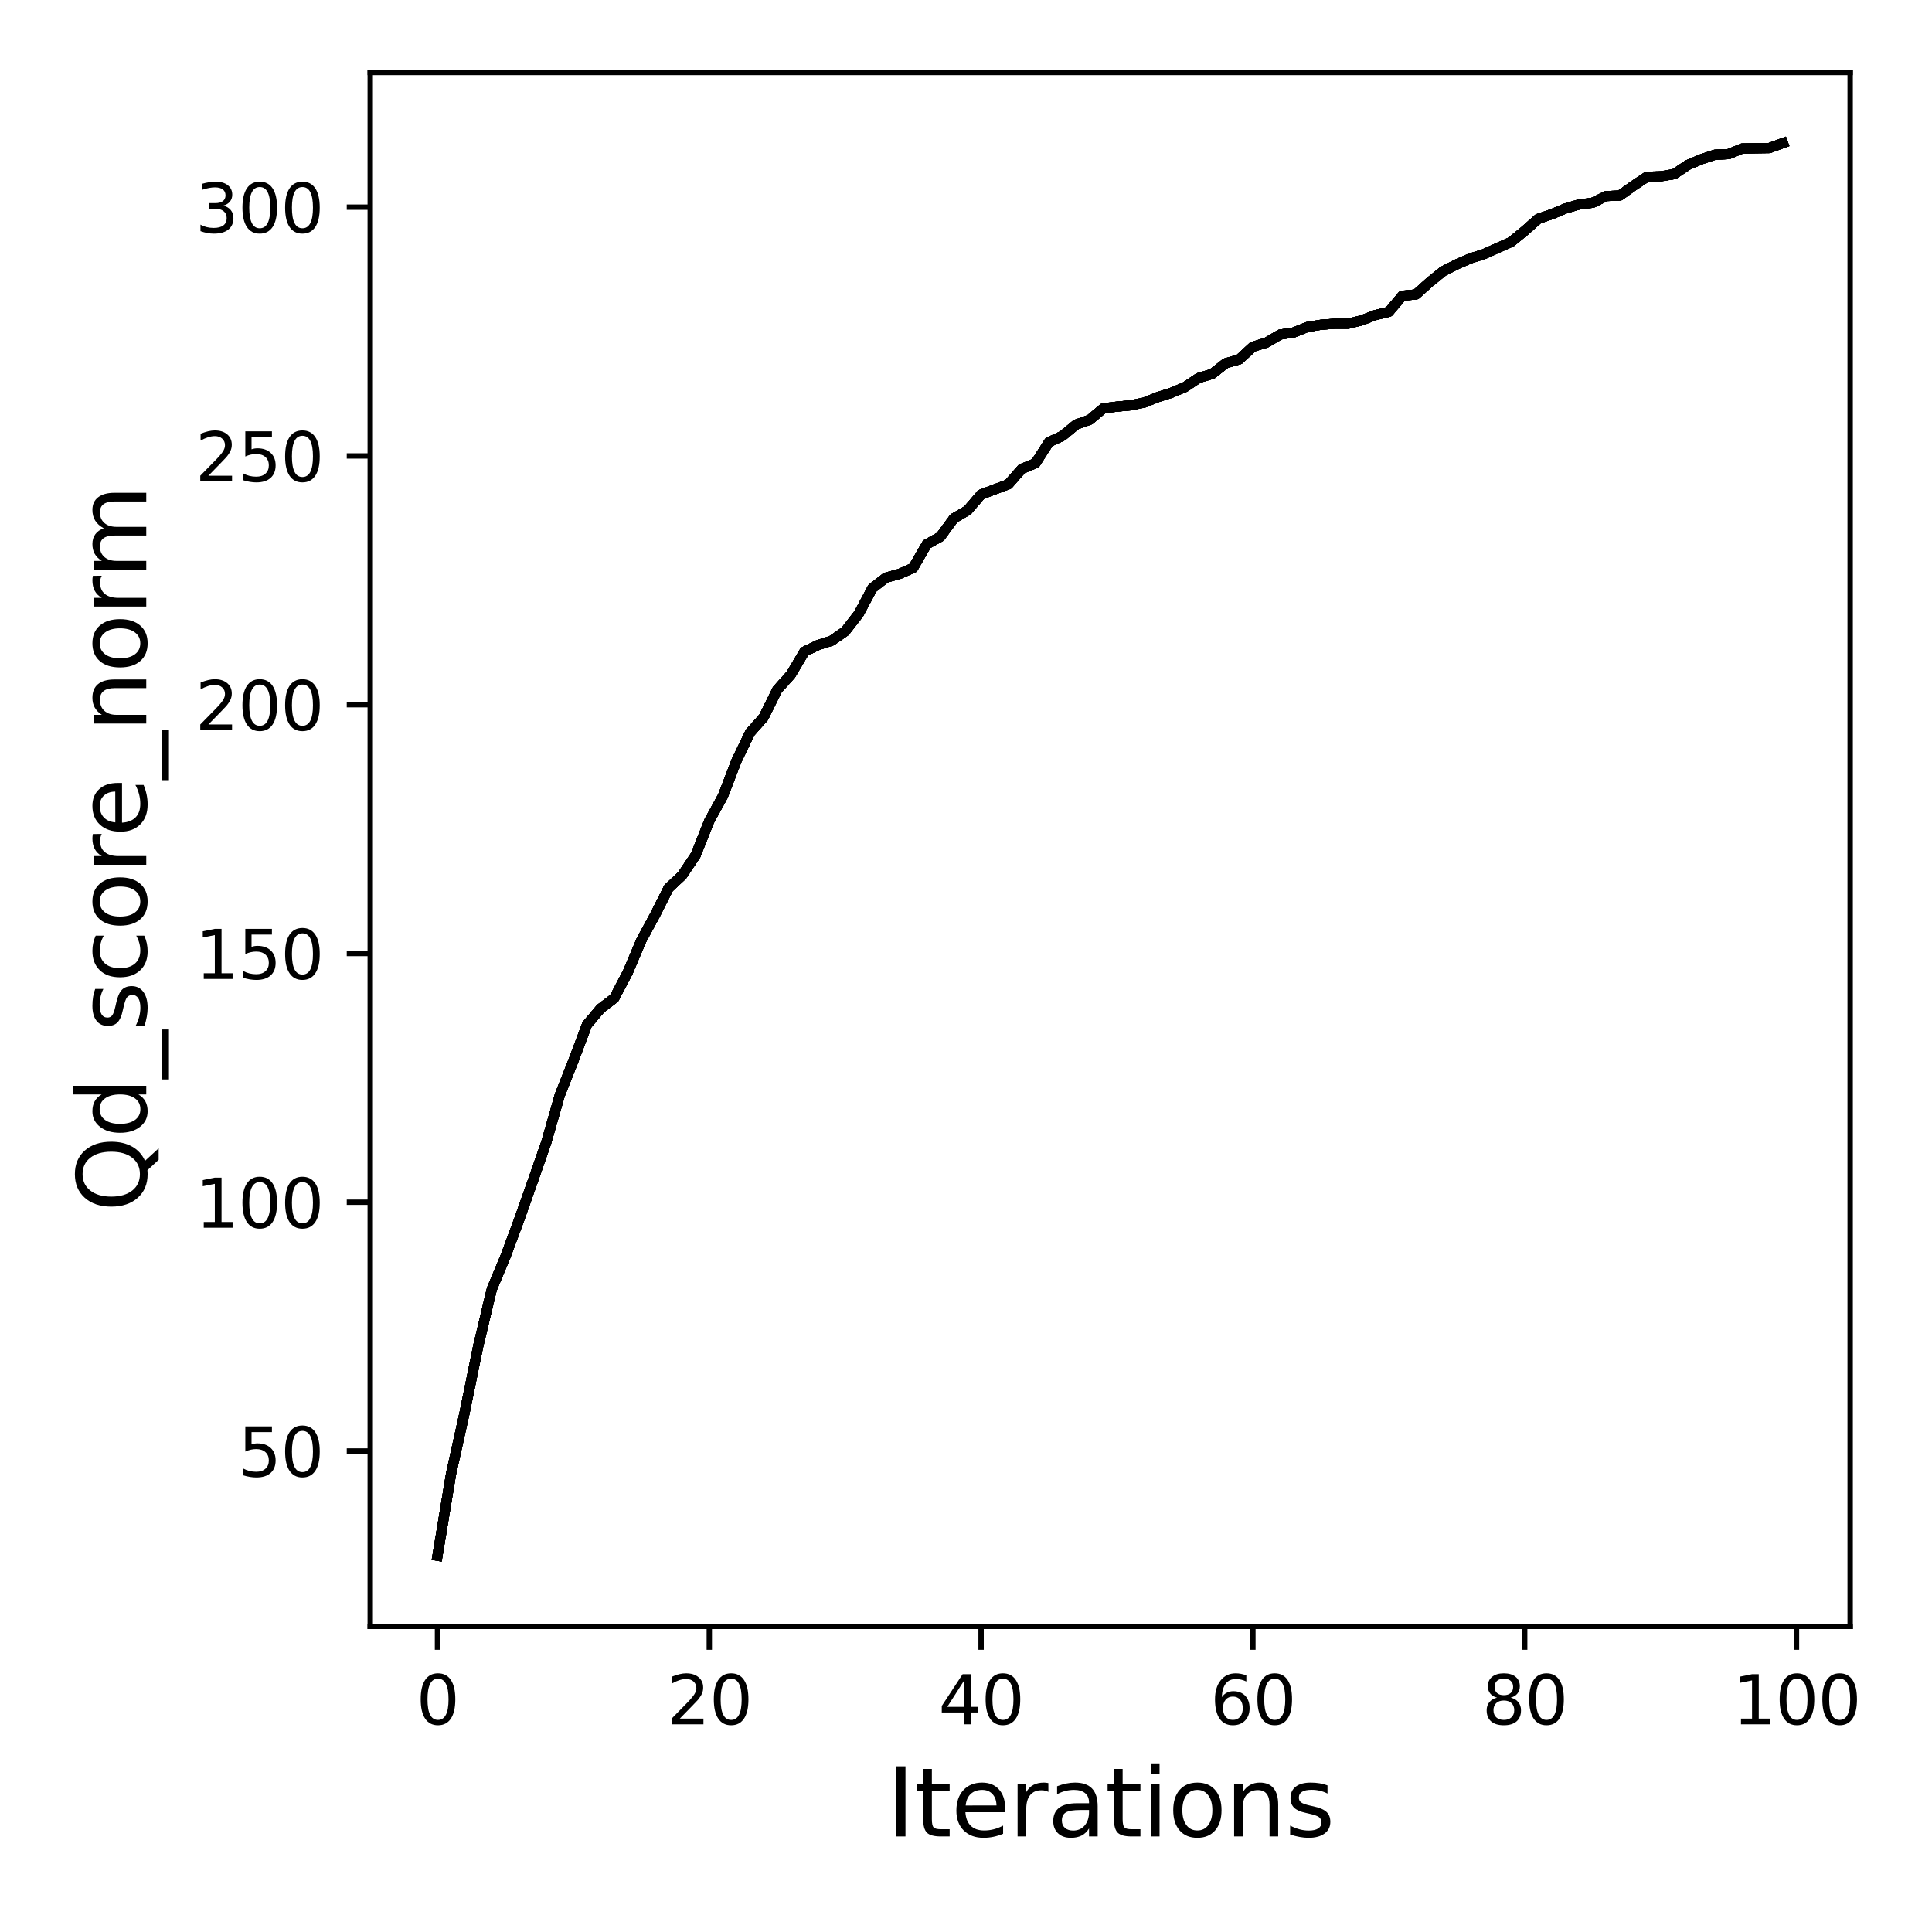 <?xml version="1.0" encoding="utf-8" standalone="no"?>
<!DOCTYPE svg PUBLIC "-//W3C//DTD SVG 1.1//EN"
  "http://www.w3.org/Graphics/SVG/1.1/DTD/svg11.dtd">
<svg xmlns:xlink="http://www.w3.org/1999/xlink" width="288pt" height="288pt" viewBox="0 0 288 288" xmlns="http://www.w3.org/2000/svg" version="1.1">
 <defs>
  <style type="text/css">*{stroke-linejoin: round; stroke-linecap: butt}</style>
 </defs>
 <g id="figure_1">
  <g id="patch_1">
   <path d="M 0 288 
L 288 288 
L 288 0 
L 0 0 
z
" style="fill: #ffffff"/>
  </g>
  <g id="axes_1">
   <g id="patch_2">
    <path d="M 55.19 242.44 
L 275.801 242.44 
L 275.801 10.8 
L 55.19 10.8 
z
" style="fill: #ffffff"/>
   </g>
   <g id="matplotlib.axis_1">
    <g id="xtick_1">
     <g id="line2d_1">
      <defs>
       <path id="m983c6907a7" d="M 0 0 
L 0 3.5 
" style="stroke: #000000; stroke-width: 0.8"/>
      </defs>
      <g>
       <use xlink:href="#m983c6907a7" x="65.218" y="242.44" style="stroke: #000000; stroke-width: 0.8"/>
      </g>
     </g>
     <g id="text_1">
      <!-- 0 -->
      <g transform="translate(62.037 257.038) scale(0.1 -0.1)">
       <defs>
        <path id="DejaVuSans-30" d="M 2034 4250 
Q 1547 4250 1301 3770 
Q 1056 3291 1056 2328 
Q 1056 1369 1301 889 
Q 1547 409 2034 409 
Q 2525 409 2770 889 
Q 3016 1369 3016 2328 
Q 3016 3291 2770 3770 
Q 2525 4250 2034 4250 
z
M 2034 4750 
Q 2819 4750 3233 4129 
Q 3647 3509 3647 2328 
Q 3647 1150 3233 529 
Q 2819 -91 2034 -91 
Q 1250 -91 836 529 
Q 422 1150 422 2328 
Q 422 3509 836 4129 
Q 1250 4750 2034 4750 
z
" transform="scale(0.016)"/>
       </defs>
       <use xlink:href="#DejaVuSans-30"/>
      </g>
     </g>
    </g>
    <g id="xtick_2">
     <g id="line2d_2">
      <g>
       <use xlink:href="#m983c6907a7" x="105.734" y="242.44" style="stroke: #000000; stroke-width: 0.8"/>
      </g>
     </g>
     <g id="text_2">
      <!-- 20 -->
      <g transform="translate(99.371 257.038) scale(0.1 -0.1)">
       <defs>
        <path id="DejaVuSans-32" d="M 1228 531 
L 3431 531 
L 3431 0 
L 469 0 
L 469 531 
Q 828 903 1448 1529 
Q 2069 2156 2228 2338 
Q 2531 2678 2651 2914 
Q 2772 3150 2772 3378 
Q 2772 3750 2511 3984 
Q 2250 4219 1831 4219 
Q 1534 4219 1204 4116 
Q 875 4013 500 3803 
L 500 4441 
Q 881 4594 1212 4672 
Q 1544 4750 1819 4750 
Q 2544 4750 2975 4387 
Q 3406 4025 3406 3419 
Q 3406 3131 3298 2873 
Q 3191 2616 2906 2266 
Q 2828 2175 2409 1742 
Q 1991 1309 1228 531 
z
" transform="scale(0.016)"/>
       </defs>
       <use xlink:href="#DejaVuSans-32"/>
       <use xlink:href="#DejaVuSans-30" x="63.623"/>
      </g>
     </g>
    </g>
    <g id="xtick_3">
     <g id="line2d_3">
      <g>
       <use xlink:href="#m983c6907a7" x="146.25" y="242.44" style="stroke: #000000; stroke-width: 0.8"/>
      </g>
     </g>
     <g id="text_3">
      <!-- 40 -->
      <g transform="translate(139.888 257.038) scale(0.1 -0.1)">
       <defs>
        <path id="DejaVuSans-34" d="M 2419 4116 
L 825 1625 
L 2419 1625 
L 2419 4116 
z
M 2253 4666 
L 3047 4666 
L 3047 1625 
L 3713 1625 
L 3713 1100 
L 3047 1100 
L 3047 0 
L 2419 0 
L 2419 1100 
L 313 1100 
L 313 1709 
L 2253 4666 
z
" transform="scale(0.016)"/>
       </defs>
       <use xlink:href="#DejaVuSans-34"/>
       <use xlink:href="#DejaVuSans-30" x="63.623"/>
      </g>
     </g>
    </g>
    <g id="xtick_4">
     <g id="line2d_4">
      <g>
       <use xlink:href="#m983c6907a7" x="186.766" y="242.44" style="stroke: #000000; stroke-width: 0.8"/>
      </g>
     </g>
     <g id="text_4">
      <!-- 60 -->
      <g transform="translate(180.404 257.038) scale(0.1 -0.1)">
       <defs>
        <path id="DejaVuSans-36" d="M 2113 2584 
Q 1688 2584 1439 2293 
Q 1191 2003 1191 1497 
Q 1191 994 1439 701 
Q 1688 409 2113 409 
Q 2538 409 2786 701 
Q 3034 994 3034 1497 
Q 3034 2003 2786 2293 
Q 2538 2584 2113 2584 
z
M 3366 4563 
L 3366 3988 
Q 3128 4100 2886 4159 
Q 2644 4219 2406 4219 
Q 1781 4219 1451 3797 
Q 1122 3375 1075 2522 
Q 1259 2794 1537 2939 
Q 1816 3084 2150 3084 
Q 2853 3084 3261 2657 
Q 3669 2231 3669 1497 
Q 3669 778 3244 343 
Q 2819 -91 2113 -91 
Q 1303 -91 875 529 
Q 447 1150 447 2328 
Q 447 3434 972 4092 
Q 1497 4750 2381 4750 
Q 2619 4750 2861 4703 
Q 3103 4656 3366 4563 
z
" transform="scale(0.016)"/>
       </defs>
       <use xlink:href="#DejaVuSans-36"/>
       <use xlink:href="#DejaVuSans-30" x="63.623"/>
      </g>
     </g>
    </g>
    <g id="xtick_5">
     <g id="line2d_5">
      <g>
       <use xlink:href="#m983c6907a7" x="227.283" y="242.44" style="stroke: #000000; stroke-width: 0.8"/>
      </g>
     </g>
     <g id="text_5">
      <!-- 80 -->
      <g transform="translate(220.92 257.038) scale(0.1 -0.1)">
       <defs>
        <path id="DejaVuSans-38" d="M 2034 2216 
Q 1584 2216 1326 1975 
Q 1069 1734 1069 1313 
Q 1069 891 1326 650 
Q 1584 409 2034 409 
Q 2484 409 2743 651 
Q 3003 894 3003 1313 
Q 3003 1734 2745 1975 
Q 2488 2216 2034 2216 
z
M 1403 2484 
Q 997 2584 770 2862 
Q 544 3141 544 3541 
Q 544 4100 942 4425 
Q 1341 4750 2034 4750 
Q 2731 4750 3128 4425 
Q 3525 4100 3525 3541 
Q 3525 3141 3298 2862 
Q 3072 2584 2669 2484 
Q 3125 2378 3379 2068 
Q 3634 1759 3634 1313 
Q 3634 634 3220 271 
Q 2806 -91 2034 -91 
Q 1263 -91 848 271 
Q 434 634 434 1313 
Q 434 1759 690 2068 
Q 947 2378 1403 2484 
z
M 1172 3481 
Q 1172 3119 1398 2916 
Q 1625 2713 2034 2713 
Q 2441 2713 2670 2916 
Q 2900 3119 2900 3481 
Q 2900 3844 2670 4047 
Q 2441 4250 2034 4250 
Q 1625 4250 1398 4047 
Q 1172 3844 1172 3481 
z
" transform="scale(0.016)"/>
       </defs>
       <use xlink:href="#DejaVuSans-38"/>
       <use xlink:href="#DejaVuSans-30" x="63.623"/>
      </g>
     </g>
    </g>
    <g id="xtick_6">
     <g id="line2d_6">
      <g>
       <use xlink:href="#m983c6907a7" x="267.799" y="242.44" style="stroke: #000000; stroke-width: 0.8"/>
      </g>
     </g>
     <g id="text_6">
      <!-- 100 -->
      <g transform="translate(258.255 257.038) scale(0.1 -0.1)">
       <defs>
        <path id="DejaVuSans-31" d="M 794 531 
L 1825 531 
L 1825 4091 
L 703 3866 
L 703 4441 
L 1819 4666 
L 2450 4666 
L 2450 531 
L 3481 531 
L 3481 0 
L 794 0 
L 794 531 
z
" transform="scale(0.016)"/>
       </defs>
       <use xlink:href="#DejaVuSans-31"/>
       <use xlink:href="#DejaVuSans-30" x="63.623"/>
       <use xlink:href="#DejaVuSans-30" x="127.246"/>
      </g>
     </g>
    </g>
    <g id="text_7">
     <!-- Iterations -->
     <g transform="translate(132.157 273.756) scale(0.14 -0.14)">
      <defs>
       <path id="DejaVuSans-49" d="M 628 4666 
L 1259 4666 
L 1259 0 
L 628 0 
L 628 4666 
z
" transform="scale(0.016)"/>
       <path id="DejaVuSans-74" d="M 1172 4494 
L 1172 3500 
L 2356 3500 
L 2356 3053 
L 1172 3053 
L 1172 1153 
Q 1172 725 1289 603 
Q 1406 481 1766 481 
L 2356 481 
L 2356 0 
L 1766 0 
Q 1100 0 847 248 
Q 594 497 594 1153 
L 594 3053 
L 172 3053 
L 172 3500 
L 594 3500 
L 594 4494 
L 1172 4494 
z
" transform="scale(0.016)"/>
       <path id="DejaVuSans-65" d="M 3597 1894 
L 3597 1613 
L 953 1613 
Q 991 1019 1311 708 
Q 1631 397 2203 397 
Q 2534 397 2845 478 
Q 3156 559 3463 722 
L 3463 178 
Q 3153 47 2828 -22 
Q 2503 -91 2169 -91 
Q 1331 -91 842 396 
Q 353 884 353 1716 
Q 353 2575 817 3079 
Q 1281 3584 2069 3584 
Q 2775 3584 3186 3129 
Q 3597 2675 3597 1894 
z
M 3022 2063 
Q 3016 2534 2758 2815 
Q 2500 3097 2075 3097 
Q 1594 3097 1305 2825 
Q 1016 2553 972 2059 
L 3022 2063 
z
" transform="scale(0.016)"/>
       <path id="DejaVuSans-72" d="M 2631 2963 
Q 2534 3019 2420 3045 
Q 2306 3072 2169 3072 
Q 1681 3072 1420 2755 
Q 1159 2438 1159 1844 
L 1159 0 
L 581 0 
L 581 3500 
L 1159 3500 
L 1159 2956 
Q 1341 3275 1631 3429 
Q 1922 3584 2338 3584 
Q 2397 3584 2469 3576 
Q 2541 3569 2628 3553 
L 2631 2963 
z
" transform="scale(0.016)"/>
       <path id="DejaVuSans-61" d="M 2194 1759 
Q 1497 1759 1228 1600 
Q 959 1441 959 1056 
Q 959 750 1161 570 
Q 1363 391 1709 391 
Q 2188 391 2477 730 
Q 2766 1069 2766 1631 
L 2766 1759 
L 2194 1759 
z
M 3341 1997 
L 3341 0 
L 2766 0 
L 2766 531 
Q 2569 213 2275 61 
Q 1981 -91 1556 -91 
Q 1019 -91 701 211 
Q 384 513 384 1019 
Q 384 1609 779 1909 
Q 1175 2209 1959 2209 
L 2766 2209 
L 2766 2266 
Q 2766 2663 2505 2880 
Q 2244 3097 1772 3097 
Q 1472 3097 1187 3025 
Q 903 2953 641 2809 
L 641 3341 
Q 956 3463 1253 3523 
Q 1550 3584 1831 3584 
Q 2591 3584 2966 3190 
Q 3341 2797 3341 1997 
z
" transform="scale(0.016)"/>
       <path id="DejaVuSans-69" d="M 603 3500 
L 1178 3500 
L 1178 0 
L 603 0 
L 603 3500 
z
M 603 4863 
L 1178 4863 
L 1178 4134 
L 603 4134 
L 603 4863 
z
" transform="scale(0.016)"/>
       <path id="DejaVuSans-6f" d="M 1959 3097 
Q 1497 3097 1228 2736 
Q 959 2375 959 1747 
Q 959 1119 1226 758 
Q 1494 397 1959 397 
Q 2419 397 2687 759 
Q 2956 1122 2956 1747 
Q 2956 2369 2687 2733 
Q 2419 3097 1959 3097 
z
M 1959 3584 
Q 2709 3584 3137 3096 
Q 3566 2609 3566 1747 
Q 3566 888 3137 398 
Q 2709 -91 1959 -91 
Q 1206 -91 779 398 
Q 353 888 353 1747 
Q 353 2609 779 3096 
Q 1206 3584 1959 3584 
z
" transform="scale(0.016)"/>
       <path id="DejaVuSans-6e" d="M 3513 2113 
L 3513 0 
L 2938 0 
L 2938 2094 
Q 2938 2591 2744 2837 
Q 2550 3084 2163 3084 
Q 1697 3084 1428 2787 
Q 1159 2491 1159 1978 
L 1159 0 
L 581 0 
L 581 3500 
L 1159 3500 
L 1159 2956 
Q 1366 3272 1645 3428 
Q 1925 3584 2291 3584 
Q 2894 3584 3203 3211 
Q 3513 2838 3513 2113 
z
" transform="scale(0.016)"/>
       <path id="DejaVuSans-73" d="M 2834 3397 
L 2834 2853 
Q 2591 2978 2328 3040 
Q 2066 3103 1784 3103 
Q 1356 3103 1142 2972 
Q 928 2841 928 2578 
Q 928 2378 1081 2264 
Q 1234 2150 1697 2047 
L 1894 2003 
Q 2506 1872 2764 1633 
Q 3022 1394 3022 966 
Q 3022 478 2636 193 
Q 2250 -91 1575 -91 
Q 1294 -91 989 -36 
Q 684 19 347 128 
L 347 722 
Q 666 556 975 473 
Q 1284 391 1588 391 
Q 1994 391 2212 530 
Q 2431 669 2431 922 
Q 2431 1156 2273 1281 
Q 2116 1406 1581 1522 
L 1381 1569 
Q 847 1681 609 1914 
Q 372 2147 372 2553 
Q 372 3047 722 3315 
Q 1072 3584 1716 3584 
Q 2034 3584 2315 3537 
Q 2597 3491 2834 3397 
z
" transform="scale(0.016)"/>
      </defs>
      <use xlink:href="#DejaVuSans-49"/>
      <use xlink:href="#DejaVuSans-74" x="29.492"/>
      <use xlink:href="#DejaVuSans-65" x="68.701"/>
      <use xlink:href="#DejaVuSans-72" x="130.225"/>
      <use xlink:href="#DejaVuSans-61" x="171.338"/>
      <use xlink:href="#DejaVuSans-74" x="232.617"/>
      <use xlink:href="#DejaVuSans-69" x="271.826"/>
      <use xlink:href="#DejaVuSans-6f" x="299.609"/>
      <use xlink:href="#DejaVuSans-6e" x="360.791"/>
      <use xlink:href="#DejaVuSans-73" x="424.17"/>
     </g>
    </g>
   </g>
   <g id="matplotlib.axis_2">
    <g id="ytick_1">
     <g id="line2d_7">
      <defs>
       <path id="m74632a1dac" d="M 0 0 
L -3.5 0 
" style="stroke: #000000; stroke-width: 0.8"/>
      </defs>
      <g>
       <use xlink:href="#m74632a1dac" x="55.19" y="216.299" style="stroke: #000000; stroke-width: 0.8"/>
      </g>
     </g>
     <g id="text_8">
      <!-- 50 -->
      <g transform="translate(35.465 220.098) scale(0.1 -0.1)">
       <defs>
        <path id="DejaVuSans-35" d="M 691 4666 
L 3169 4666 
L 3169 4134 
L 1269 4134 
L 1269 2991 
Q 1406 3038 1543 3061 
Q 1681 3084 1819 3084 
Q 2600 3084 3056 2656 
Q 3513 2228 3513 1497 
Q 3513 744 3044 326 
Q 2575 -91 1722 -91 
Q 1428 -91 1123 -41 
Q 819 9 494 109 
L 494 744 
Q 775 591 1075 516 
Q 1375 441 1709 441 
Q 2250 441 2565 725 
Q 2881 1009 2881 1497 
Q 2881 1984 2565 2268 
Q 2250 2553 1709 2553 
Q 1456 2553 1204 2497 
Q 953 2441 691 2322 
L 691 4666 
z
" transform="scale(0.016)"/>
       </defs>
       <use xlink:href="#DejaVuSans-35"/>
       <use xlink:href="#DejaVuSans-30" x="63.623"/>
      </g>
     </g>
    </g>
    <g id="ytick_2">
     <g id="line2d_8">
      <g>
       <use xlink:href="#m74632a1dac" x="55.19" y="179.215" style="stroke: #000000; stroke-width: 0.8"/>
      </g>
     </g>
     <g id="text_9">
      <!-- 100 -->
      <g transform="translate(29.102 183.015) scale(0.1 -0.1)">
       <use xlink:href="#DejaVuSans-31"/>
       <use xlink:href="#DejaVuSans-30" x="63.623"/>
       <use xlink:href="#DejaVuSans-30" x="127.246"/>
      </g>
     </g>
    </g>
    <g id="ytick_3">
     <g id="line2d_9">
      <g>
       <use xlink:href="#m74632a1dac" x="55.19" y="142.132" style="stroke: #000000; stroke-width: 0.8"/>
      </g>
     </g>
     <g id="text_10">
      <!-- 150 -->
      <g transform="translate(29.102 145.931) scale(0.1 -0.1)">
       <use xlink:href="#DejaVuSans-31"/>
       <use xlink:href="#DejaVuSans-35" x="63.623"/>
       <use xlink:href="#DejaVuSans-30" x="127.246"/>
      </g>
     </g>
    </g>
    <g id="ytick_4">
     <g id="line2d_10">
      <g>
       <use xlink:href="#m74632a1dac" x="55.19" y="105.049" style="stroke: #000000; stroke-width: 0.8"/>
      </g>
     </g>
     <g id="text_11">
      <!-- 200 -->
      <g transform="translate(29.102 108.848) scale(0.1 -0.1)">
       <use xlink:href="#DejaVuSans-32"/>
       <use xlink:href="#DejaVuSans-30" x="63.623"/>
       <use xlink:href="#DejaVuSans-30" x="127.246"/>
      </g>
     </g>
    </g>
    <g id="ytick_5">
     <g id="line2d_11">
      <g>
       <use xlink:href="#m74632a1dac" x="55.19" y="67.965" style="stroke: #000000; stroke-width: 0.8"/>
      </g>
     </g>
     <g id="text_12">
      <!-- 250 -->
      <g transform="translate(29.102 71.764) scale(0.1 -0.1)">
       <use xlink:href="#DejaVuSans-32"/>
       <use xlink:href="#DejaVuSans-35" x="63.623"/>
       <use xlink:href="#DejaVuSans-30" x="127.246"/>
      </g>
     </g>
    </g>
    <g id="ytick_6">
     <g id="line2d_12">
      <g>
       <use xlink:href="#m74632a1dac" x="55.19" y="30.882" style="stroke: #000000; stroke-width: 0.8"/>
      </g>
     </g>
     <g id="text_13">
      <!-- 300 -->
      <g transform="translate(29.102 34.681) scale(0.1 -0.1)">
       <defs>
        <path id="DejaVuSans-33" d="M 2597 2516 
Q 3050 2419 3304 2112 
Q 3559 1806 3559 1356 
Q 3559 666 3084 287 
Q 2609 -91 1734 -91 
Q 1441 -91 1130 -33 
Q 819 25 488 141 
L 488 750 
Q 750 597 1062 519 
Q 1375 441 1716 441 
Q 2309 441 2620 675 
Q 2931 909 2931 1356 
Q 2931 1769 2642 2001 
Q 2353 2234 1838 2234 
L 1294 2234 
L 1294 2753 
L 1863 2753 
Q 2328 2753 2575 2939 
Q 2822 3125 2822 3475 
Q 2822 3834 2567 4026 
Q 2313 4219 1838 4219 
Q 1578 4219 1281 4162 
Q 984 4106 628 3988 
L 628 4550 
Q 988 4650 1302 4700 
Q 1616 4750 1894 4750 
Q 2613 4750 3031 4423 
Q 3450 4097 3450 3541 
Q 3450 3153 3228 2886 
Q 3006 2619 2597 2516 
z
" transform="scale(0.016)"/>
       </defs>
       <use xlink:href="#DejaVuSans-33"/>
       <use xlink:href="#DejaVuSans-30" x="63.623"/>
       <use xlink:href="#DejaVuSans-30" x="127.246"/>
      </g>
     </g>
    </g>
    <g id="text_14">
     <!-- Qd_score_norm -->
     <g transform="translate(21.802 180.673) rotate(-90) scale(0.14 -0.14)">
      <defs>
       <path id="DejaVuSans-51" d="M 2522 4238 
Q 1834 4238 1429 3725 
Q 1025 3213 1025 2328 
Q 1025 1447 1429 934 
Q 1834 422 2522 422 
Q 3209 422 3611 934 
Q 4013 1447 4013 2328 
Q 4013 3213 3611 3725 
Q 3209 4238 2522 4238 
z
M 3406 84 
L 4238 -825 
L 3475 -825 
L 2784 -78 
Q 2681 -84 2626 -87 
Q 2572 -91 2522 -91 
Q 1538 -91 948 567 
Q 359 1225 359 2328 
Q 359 3434 948 4092 
Q 1538 4750 2522 4750 
Q 3503 4750 4090 4092 
Q 4678 3434 4678 2328 
Q 4678 1516 4351 937 
Q 4025 359 3406 84 
z
" transform="scale(0.016)"/>
       <path id="DejaVuSans-64" d="M 2906 2969 
L 2906 4863 
L 3481 4863 
L 3481 0 
L 2906 0 
L 2906 525 
Q 2725 213 2448 61 
Q 2172 -91 1784 -91 
Q 1150 -91 751 415 
Q 353 922 353 1747 
Q 353 2572 751 3078 
Q 1150 3584 1784 3584 
Q 2172 3584 2448 3432 
Q 2725 3281 2906 2969 
z
M 947 1747 
Q 947 1113 1208 752 
Q 1469 391 1925 391 
Q 2381 391 2643 752 
Q 2906 1113 2906 1747 
Q 2906 2381 2643 2742 
Q 2381 3103 1925 3103 
Q 1469 3103 1208 2742 
Q 947 2381 947 1747 
z
" transform="scale(0.016)"/>
       <path id="DejaVuSans-5f" d="M 3263 -1063 
L 3263 -1509 
L -63 -1509 
L -63 -1063 
L 3263 -1063 
z
" transform="scale(0.016)"/>
       <path id="DejaVuSans-63" d="M 3122 3366 
L 3122 2828 
Q 2878 2963 2633 3030 
Q 2388 3097 2138 3097 
Q 1578 3097 1268 2742 
Q 959 2388 959 1747 
Q 959 1106 1268 751 
Q 1578 397 2138 397 
Q 2388 397 2633 464 
Q 2878 531 3122 666 
L 3122 134 
Q 2881 22 2623 -34 
Q 2366 -91 2075 -91 
Q 1284 -91 818 406 
Q 353 903 353 1747 
Q 353 2603 823 3093 
Q 1294 3584 2113 3584 
Q 2378 3584 2631 3529 
Q 2884 3475 3122 3366 
z
" transform="scale(0.016)"/>
       <path id="DejaVuSans-6d" d="M 3328 2828 
Q 3544 3216 3844 3400 
Q 4144 3584 4550 3584 
Q 5097 3584 5394 3201 
Q 5691 2819 5691 2113 
L 5691 0 
L 5113 0 
L 5113 2094 
Q 5113 2597 4934 2840 
Q 4756 3084 4391 3084 
Q 3944 3084 3684 2787 
Q 3425 2491 3425 1978 
L 3425 0 
L 2847 0 
L 2847 2094 
Q 2847 2600 2669 2842 
Q 2491 3084 2119 3084 
Q 1678 3084 1418 2786 
Q 1159 2488 1159 1978 
L 1159 0 
L 581 0 
L 581 3500 
L 1159 3500 
L 1159 2956 
Q 1356 3278 1631 3431 
Q 1906 3584 2284 3584 
Q 2666 3584 2933 3390 
Q 3200 3197 3328 2828 
z
" transform="scale(0.016)"/>
      </defs>
      <use xlink:href="#DejaVuSans-51"/>
      <use xlink:href="#DejaVuSans-64" x="78.711"/>
      <use xlink:href="#DejaVuSans-5f" x="142.188"/>
      <use xlink:href="#DejaVuSans-73" x="192.188"/>
      <use xlink:href="#DejaVuSans-63" x="244.287"/>
      <use xlink:href="#DejaVuSans-6f" x="299.268"/>
      <use xlink:href="#DejaVuSans-72" x="360.449"/>
      <use xlink:href="#DejaVuSans-65" x="399.312"/>
      <use xlink:href="#DejaVuSans-5f" x="460.836"/>
      <use xlink:href="#DejaVuSans-6e" x="510.836"/>
      <use xlink:href="#DejaVuSans-6f" x="574.215"/>
      <use xlink:href="#DejaVuSans-72" x="635.396"/>
      <use xlink:href="#DejaVuSans-6d" x="674.76"/>
     </g>
    </g>
   </g>
   <g id="line2d_13">
    <path d="M 65.218 231.911 
L 67.244 219.666 
L 69.269 210.536 
L 71.295 200.62 
L 73.321 192.15 
L 75.347 187.307 
L 77.373 181.856 
L 79.398 176.13 
L 81.424 170.323 
L 83.45 163.24 
L 85.476 158.122 
L 87.502 152.745 
L 89.528 150.342 
L 91.553 148.807 
L 93.579 144.943 
L 95.605 140.159 
L 97.631 136.421 
L 99.657 132.394 
L 101.682 130.495 
L 103.708 127.462 
L 105.734 122.367 
L 107.76 118.673 
L 109.786 113.407 
L 111.811 109.209 
L 113.837 106.925 
L 115.863 102.816 
L 117.889 100.561 
L 119.915 97.135 
L 121.94 96.156 
L 123.966 95.511 
L 125.992 94.102 
L 128.018 91.491 
L 130.044 87.679 
L 132.07 86.106 
L 134.095 85.55 
L 136.121 84.653 
L 138.147 81.13 
L 140.173 80.01 
L 142.199 77.258 
L 144.224 76.079 
L 146.25 73.721 
L 148.276 72.949 
L 150.302 72.2 
L 152.328 69.886 
L 154.353 69.055 
L 156.379 65.896 
L 158.405 64.961 
L 160.431 63.285 
L 162.457 62.566 
L 164.483 60.867 
L 166.508 60.615 
L 168.534 60.422 
L 170.56 60.014 
L 172.586 59.199 
L 174.612 58.553 
L 176.637 57.708 
L 178.663 56.351 
L 180.689 55.742 
L 182.715 54.155 
L 184.741 53.569 
L 186.766 51.693 
L 188.792 51.07 
L 190.818 49.876 
L 192.844 49.564 
L 194.87 48.749 
L 196.896 48.415 
L 198.921 48.259 
L 200.947 48.259 
L 202.973 47.755 
L 204.999 46.976 
L 207.025 46.479 
L 209.05 44.083 
L 211.076 43.891 
L 213.102 42.074 
L 215.128 40.434 
L 217.154 39.404 
L 219.179 38.521 
L 221.205 37.883 
L 223.231 36.971 
L 225.257 36.066 
L 227.283 34.412 
L 229.308 32.617 
L 231.334 31.92 
L 233.36 31.075 
L 235.386 30.481 
L 237.412 30.222 
L 239.438 29.228 
L 241.463 29.146 
L 243.489 27.7 
L 245.515 26.35 
L 247.541 26.283 
L 249.567 25.957 
L 251.592 24.6 
L 253.618 23.74 
L 255.644 23.065 
L 257.67 22.976 
L 259.696 22.138 
L 261.721 22.1 
L 263.747 22.071 
L 265.773 21.329 
" clip-path="url(#pa8da1b8c79)" style="fill: none; stroke: #000000; stroke-width: 1.5; stroke-linecap: square"/>
   </g>
   <g id="line2d_14">
    <path d="M 65.218 231.911 
L 67.244 219.666 
L 69.269 210.536 
L 71.295 200.62 
L 73.321 192.15 
L 75.347 187.307 
L 77.373 181.856 
L 79.398 176.13 
L 81.424 170.323 
L 83.45 163.24 
L 85.476 158.122 
L 87.502 152.745 
L 89.528 150.342 
L 91.553 148.807 
L 93.579 144.943 
L 95.605 140.159 
L 97.631 136.421 
L 99.657 132.394 
L 101.682 130.495 
L 103.708 127.462 
L 105.734 122.367 
L 107.76 118.673 
L 109.786 113.407 
L 111.811 109.209 
L 113.837 106.925 
L 115.863 102.816 
L 117.889 100.561 
L 119.915 97.135 
L 121.94 96.156 
L 123.966 95.511 
L 125.992 94.102 
L 128.018 91.491 
L 130.044 87.679 
L 132.07 86.106 
L 134.095 85.55 
L 136.121 84.653 
L 138.147 81.13 
L 140.173 80.01 
L 142.199 77.258 
L 144.224 76.079 
L 146.25 73.721 
L 148.276 72.949 
L 150.302 72.2 
L 152.328 69.886 
L 154.353 69.055 
L 156.379 65.896 
L 158.405 64.961 
L 160.431 63.285 
L 162.457 62.566 
L 164.483 60.867 
L 166.508 60.615 
L 168.534 60.422 
L 170.56 60.014 
L 172.586 59.199 
L 174.612 58.553 
L 176.637 57.708 
L 178.663 56.351 
L 180.689 55.742 
L 182.715 54.155 
L 184.741 53.569 
L 186.766 51.693 
L 188.792 51.07 
L 190.818 49.876 
L 192.844 49.564 
L 194.87 48.749 
L 196.896 48.415 
L 198.921 48.259 
L 200.947 48.259 
L 202.973 47.755 
L 204.999 46.976 
L 207.025 46.479 
L 209.05 44.083 
L 211.076 43.891 
L 213.102 42.074 
L 215.128 40.434 
L 217.154 39.404 
L 219.179 38.521 
L 221.205 37.883 
L 223.231 36.971 
L 225.257 36.066 
L 227.283 34.412 
L 229.308 32.617 
L 231.334 31.92 
L 233.36 31.075 
L 235.386 30.481 
L 237.412 30.222 
L 239.438 29.228 
L 241.463 29.146 
L 243.489 27.7 
L 245.515 26.35 
L 247.541 26.283 
L 249.567 25.957 
L 251.592 24.6 
L 253.618 23.74 
L 255.644 23.065 
L 257.67 22.976 
L 259.696 22.138 
L 261.721 22.1 
L 263.747 22.071 
L 265.773 21.329 
" clip-path="url(#pa8da1b8c79)" style="fill: none; stroke: #000000; stroke-width: 1.5; stroke-linecap: square"/>
   </g>
   <g id="line2d_15">
    <path d="M 65.218 231.911 
L 67.244 219.666 
L 69.269 210.536 
L 71.295 200.62 
L 73.321 192.15 
L 75.347 187.307 
L 77.373 181.856 
L 79.398 176.13 
L 81.424 170.323 
L 83.45 163.24 
L 85.476 158.122 
L 87.502 152.745 
L 89.528 150.342 
L 91.553 148.807 
L 93.579 144.943 
L 95.605 140.159 
L 97.631 136.421 
L 99.657 132.394 
L 101.682 130.495 
L 103.708 127.462 
L 105.734 122.367 
L 107.76 118.673 
L 109.786 113.407 
L 111.811 109.209 
L 113.837 106.925 
L 115.863 102.816 
L 117.889 100.561 
L 119.915 97.135 
L 121.94 96.156 
L 123.966 95.511 
L 125.992 94.102 
L 128.018 91.491 
L 130.044 87.679 
L 132.07 86.106 
L 134.095 85.55 
L 136.121 84.653 
L 138.147 81.13 
L 140.173 80.01 
L 142.199 77.258 
L 144.224 76.079 
L 146.25 73.721 
L 148.276 72.949 
L 150.302 72.2 
L 152.328 69.886 
L 154.353 69.055 
L 156.379 65.896 
L 158.405 64.961 
L 160.431 63.285 
L 162.457 62.566 
L 164.483 60.867 
L 166.508 60.615 
L 168.534 60.422 
L 170.56 60.014 
L 172.586 59.199 
L 174.612 58.553 
L 176.637 57.708 
L 178.663 56.351 
L 180.689 55.742 
L 182.715 54.155 
L 184.741 53.569 
L 186.766 51.693 
L 188.792 51.07 
L 190.818 49.876 
L 192.844 49.564 
L 194.87 48.749 
L 196.896 48.415 
L 198.921 48.259 
L 200.947 48.259 
L 202.973 47.755 
L 204.999 46.976 
L 207.025 46.479 
L 209.05 44.083 
L 211.076 43.891 
L 213.102 42.074 
L 215.128 40.434 
L 217.154 39.404 
L 219.179 38.521 
L 221.205 37.883 
L 223.231 36.971 
L 225.257 36.066 
L 227.283 34.412 
L 229.308 32.617 
L 231.334 31.92 
L 233.36 31.075 
L 235.386 30.481 
L 237.412 30.222 
L 239.438 29.228 
L 241.463 29.146 
L 243.489 27.7 
L 245.515 26.35 
L 247.541 26.283 
L 249.567 25.957 
L 251.592 24.6 
L 253.618 23.74 
L 255.644 23.065 
L 257.67 22.976 
L 259.696 22.138 
L 261.721 22.1 
L 263.747 22.071 
L 265.773 21.329 
" clip-path="url(#pa8da1b8c79)" style="fill: none; stroke: #000000; stroke-width: 1.5; stroke-linecap: square"/>
   </g>
   <g id="line2d_16">
    <path d="M 65.218 231.911 
L 67.244 219.666 
L 69.269 210.536 
L 71.295 200.62 
L 73.321 192.15 
L 75.347 187.307 
L 77.373 181.856 
L 79.398 176.13 
L 81.424 170.323 
L 83.45 163.24 
L 85.476 158.122 
L 87.502 152.745 
L 89.528 150.342 
L 91.553 148.807 
L 93.579 144.943 
L 95.605 140.159 
L 97.631 136.421 
L 99.657 132.394 
L 101.682 130.495 
L 103.708 127.462 
L 105.734 122.367 
L 107.76 118.673 
L 109.786 113.407 
L 111.811 109.209 
L 113.837 106.925 
L 115.863 102.816 
L 117.889 100.561 
L 119.915 97.135 
L 121.94 96.156 
L 123.966 95.511 
L 125.992 94.102 
L 128.018 91.491 
L 130.044 87.679 
L 132.07 86.106 
L 134.095 85.55 
L 136.121 84.653 
L 138.147 81.13 
L 140.173 80.01 
L 142.199 77.258 
L 144.224 76.079 
L 146.25 73.721 
L 148.276 72.949 
L 150.302 72.2 
L 152.328 69.886 
L 154.353 69.055 
L 156.379 65.896 
L 158.405 64.961 
L 160.431 63.285 
L 162.457 62.566 
L 164.483 60.867 
L 166.508 60.615 
L 168.534 60.422 
L 170.56 60.014 
L 172.586 59.199 
L 174.612 58.553 
L 176.637 57.708 
L 178.663 56.351 
L 180.689 55.742 
L 182.715 54.155 
L 184.741 53.569 
L 186.766 51.693 
L 188.792 51.07 
L 190.818 49.876 
L 192.844 49.564 
L 194.87 48.749 
L 196.896 48.415 
L 198.921 48.259 
L 200.947 48.259 
L 202.973 47.755 
L 204.999 46.976 
L 207.025 46.479 
L 209.05 44.083 
L 211.076 43.891 
L 213.102 42.074 
L 215.128 40.434 
L 217.154 39.404 
L 219.179 38.521 
L 221.205 37.883 
L 223.231 36.971 
L 225.257 36.066 
L 227.283 34.412 
L 229.308 32.617 
L 231.334 31.92 
L 233.36 31.075 
L 235.386 30.481 
L 237.412 30.222 
L 239.438 29.228 
L 241.463 29.146 
L 243.489 27.7 
L 245.515 26.35 
L 247.541 26.283 
L 249.567 25.957 
L 251.592 24.6 
L 253.618 23.74 
L 255.644 23.065 
L 257.67 22.976 
L 259.696 22.138 
L 261.721 22.1 
L 263.747 22.071 
L 265.773 21.329 
" clip-path="url(#pa8da1b8c79)" style="fill: none; stroke: #000000; stroke-width: 1.5; stroke-linecap: square"/>
   </g>
   <g id="line2d_17">
    <path d="M 65.218 231.911 
L 67.244 219.666 
L 69.269 210.536 
L 71.295 200.62 
L 73.321 192.15 
L 75.347 187.307 
L 77.373 181.856 
L 79.398 176.13 
L 81.424 170.323 
L 83.45 163.24 
L 85.476 158.122 
L 87.502 152.745 
L 89.528 150.342 
L 91.553 148.807 
L 93.579 144.943 
L 95.605 140.159 
L 97.631 136.421 
L 99.657 132.394 
L 101.682 130.495 
L 103.708 127.462 
L 105.734 122.367 
L 107.76 118.673 
L 109.786 113.407 
L 111.811 109.209 
L 113.837 106.925 
L 115.863 102.816 
L 117.889 100.561 
L 119.915 97.135 
L 121.94 96.156 
L 123.966 95.511 
L 125.992 94.102 
L 128.018 91.491 
L 130.044 87.679 
L 132.07 86.106 
L 134.095 85.55 
L 136.121 84.653 
L 138.147 81.13 
L 140.173 80.01 
L 142.199 77.258 
L 144.224 76.079 
L 146.25 73.721 
L 148.276 72.949 
L 150.302 72.2 
L 152.328 69.886 
L 154.353 69.055 
L 156.379 65.896 
L 158.405 64.961 
L 160.431 63.285 
L 162.457 62.566 
L 164.483 60.867 
L 166.508 60.615 
L 168.534 60.422 
L 170.56 60.014 
L 172.586 59.199 
L 174.612 58.553 
L 176.637 57.708 
L 178.663 56.351 
L 180.689 55.742 
L 182.715 54.155 
L 184.741 53.569 
L 186.766 51.693 
L 188.792 51.07 
L 190.818 49.876 
L 192.844 49.564 
L 194.87 48.749 
L 196.896 48.415 
L 198.921 48.259 
L 200.947 48.259 
L 202.973 47.755 
L 204.999 46.976 
L 207.025 46.479 
L 209.05 44.083 
L 211.076 43.891 
L 213.102 42.074 
L 215.128 40.434 
L 217.154 39.404 
L 219.179 38.521 
L 221.205 37.883 
L 223.231 36.971 
L 225.257 36.066 
L 227.283 34.412 
L 229.308 32.617 
L 231.334 31.92 
L 233.36 31.075 
L 235.386 30.481 
L 237.412 30.222 
L 239.438 29.228 
L 241.463 29.146 
L 243.489 27.7 
L 245.515 26.35 
L 247.541 26.283 
L 249.567 25.957 
L 251.592 24.6 
L 253.618 23.74 
L 255.644 23.065 
L 257.67 22.976 
L 259.696 22.138 
L 261.721 22.1 
L 263.747 22.071 
L 265.773 21.329 
" clip-path="url(#pa8da1b8c79)" style="fill: none; stroke: #000000; stroke-width: 1.5; stroke-linecap: square"/>
   </g>
   <g id="line2d_18">
    <path d="M 65.218 231.911 
L 67.244 219.666 
L 69.269 210.536 
L 71.295 200.62 
L 73.321 192.15 
L 75.347 187.307 
L 77.373 181.856 
L 79.398 176.13 
L 81.424 170.323 
L 83.45 163.24 
L 85.476 158.122 
L 87.502 152.745 
L 89.528 150.342 
L 91.553 148.807 
L 93.579 144.943 
L 95.605 140.159 
L 97.631 136.421 
L 99.657 132.394 
L 101.682 130.495 
L 103.708 127.462 
L 105.734 122.367 
L 107.76 118.673 
L 109.786 113.407 
L 111.811 109.209 
L 113.837 106.925 
L 115.863 102.816 
L 117.889 100.561 
L 119.915 97.135 
L 121.94 96.156 
L 123.966 95.511 
L 125.992 94.102 
L 128.018 91.491 
L 130.044 87.679 
L 132.07 86.106 
L 134.095 85.55 
L 136.121 84.653 
L 138.147 81.13 
L 140.173 80.01 
L 142.199 77.258 
L 144.224 76.079 
L 146.25 73.721 
L 148.276 72.949 
L 150.302 72.2 
L 152.328 69.886 
L 154.353 69.055 
L 156.379 65.896 
L 158.405 64.961 
L 160.431 63.285 
L 162.457 62.566 
L 164.483 60.867 
L 166.508 60.615 
L 168.534 60.422 
L 170.56 60.014 
L 172.586 59.199 
L 174.612 58.553 
L 176.637 57.708 
L 178.663 56.351 
L 180.689 55.742 
L 182.715 54.155 
L 184.741 53.569 
L 186.766 51.693 
L 188.792 51.07 
L 190.818 49.876 
L 192.844 49.564 
L 194.87 48.749 
L 196.896 48.415 
L 198.921 48.259 
L 200.947 48.259 
L 202.973 47.755 
L 204.999 46.976 
L 207.025 46.479 
L 209.05 44.083 
L 211.076 43.891 
L 213.102 42.074 
L 215.128 40.434 
L 217.154 39.404 
L 219.179 38.521 
L 221.205 37.883 
L 223.231 36.971 
L 225.257 36.066 
L 227.283 34.412 
L 229.308 32.617 
L 231.334 31.92 
L 233.36 31.075 
L 235.386 30.481 
L 237.412 30.222 
L 239.438 29.228 
L 241.463 29.146 
L 243.489 27.7 
L 245.515 26.35 
L 247.541 26.283 
L 249.567 25.957 
L 251.592 24.6 
L 253.618 23.74 
L 255.644 23.065 
L 257.67 22.976 
L 259.696 22.138 
L 261.721 22.1 
L 263.747 22.071 
L 265.773 21.329 
" clip-path="url(#pa8da1b8c79)" style="fill: none; stroke: #000000; stroke-width: 1.5; stroke-linecap: square"/>
   </g>
   <g id="patch_3">
    <path d="M 55.19 242.44 
L 55.19 10.8 
" style="fill: none; stroke: #000000; stroke-width: 0.8; stroke-linejoin: miter; stroke-linecap: square"/>
   </g>
   <g id="patch_4">
    <path d="M 275.801 242.44 
L 275.801 10.8 
" style="fill: none; stroke: #000000; stroke-width: 0.8; stroke-linejoin: miter; stroke-linecap: square"/>
   </g>
   <g id="patch_5">
    <path d="M 55.19 242.44 
L 275.801 242.44 
" style="fill: none; stroke: #000000; stroke-width: 0.8; stroke-linejoin: miter; stroke-linecap: square"/>
   </g>
   <g id="patch_6">
    <path d="M 55.19 10.8 
L 275.801 10.8 
" style="fill: none; stroke: #000000; stroke-width: 0.8; stroke-linejoin: miter; stroke-linecap: square"/>
   </g>
  </g>
 </g>
 <defs>
  <clipPath id="pa8da1b8c79">
   <rect x="55.19" y="10.8" width="220.611" height="231.64"/>
  </clipPath>
 </defs>
</svg>
